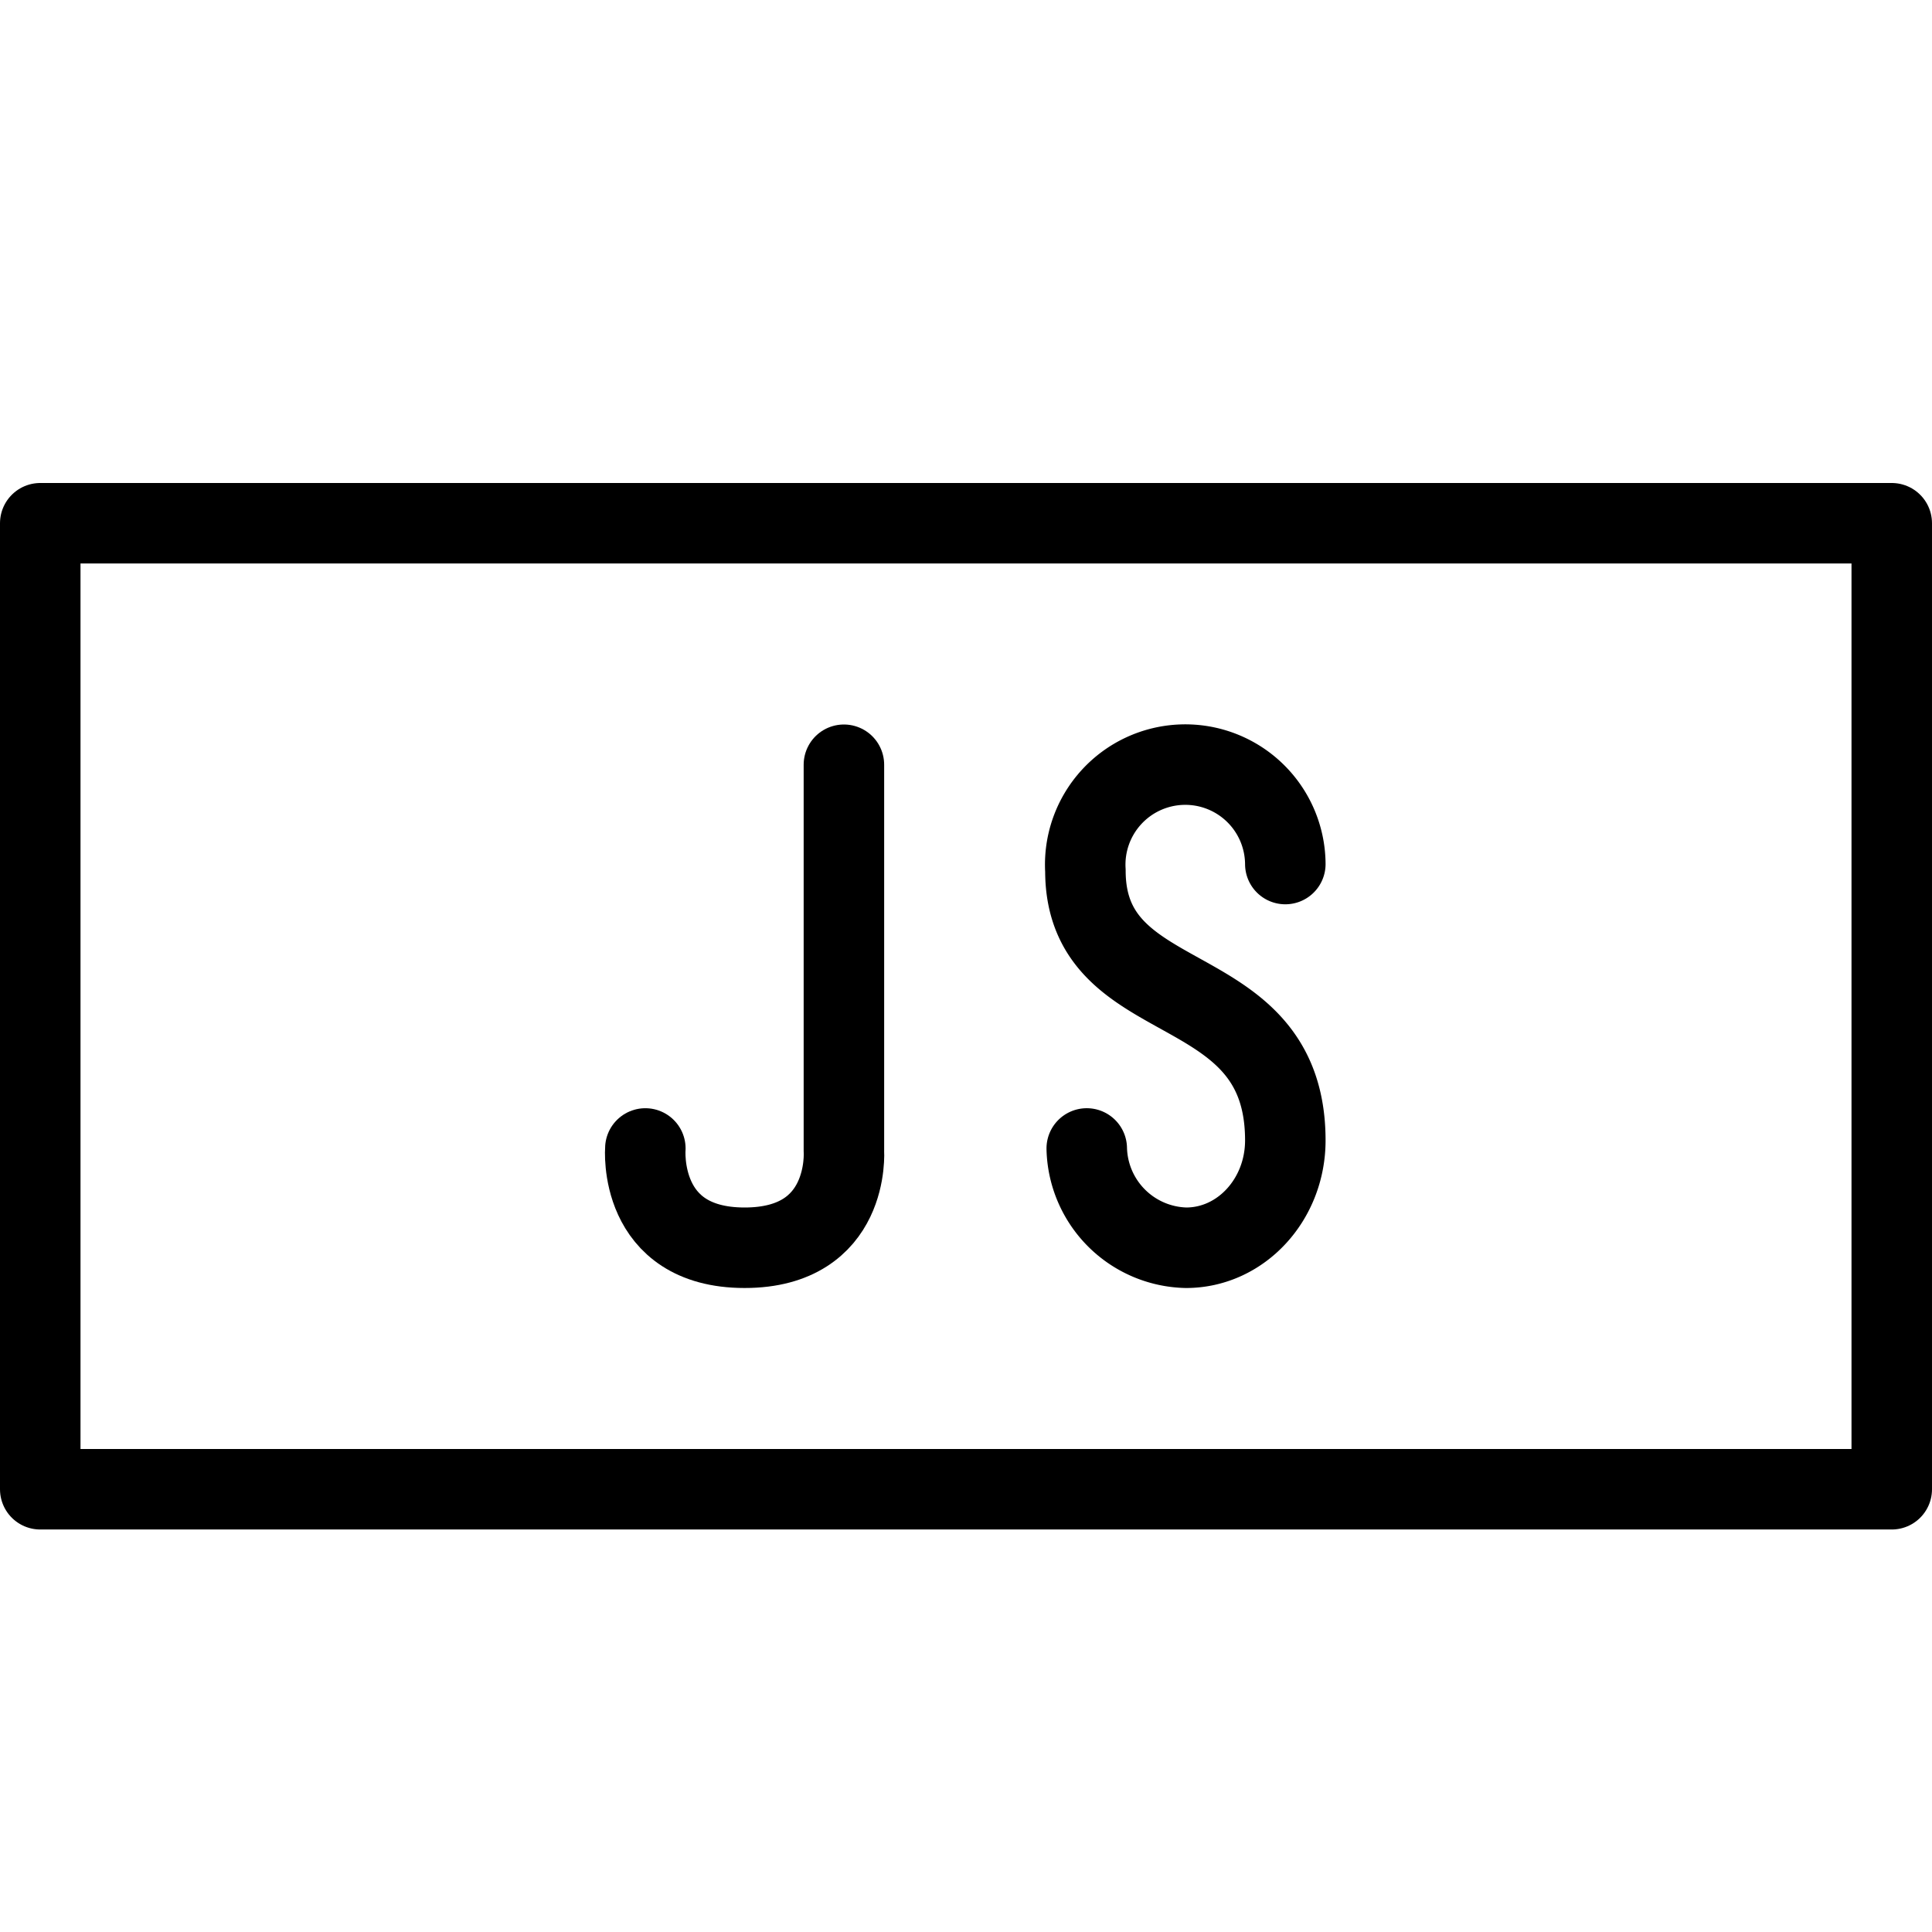 <svg xmlns="http://www.w3.org/2000/svg" viewBox="0 0 144 144"><path d="M81,85.6A7.58,7.58,0,0,0,88.4,93c4.1,0,7.4-3.6,7.4-8,0-12.7-14.9-9.2-14.9-20.1a7.457,7.457,0,1,1,14.9-.5" style="fill:none;stroke:#000;stroke-linecap:round;stroke-linejoin:round;stroke-width:6px"/><rect x="3" y="39" width="138" height="72" style="fill:none;stroke:#000;stroke-linecap:round;stroke-linejoin:round;stroke-width:6px"/><path d="M48.1,85.6S47.5,93,55.5,93c7.9,0,7.4-7.2,7.4-7.2V57" style="fill:none;stroke:#000;stroke-linecap:round;stroke-linejoin:round;stroke-width:6px"/><rect width="144" height="144" style="fill:none"/></svg>